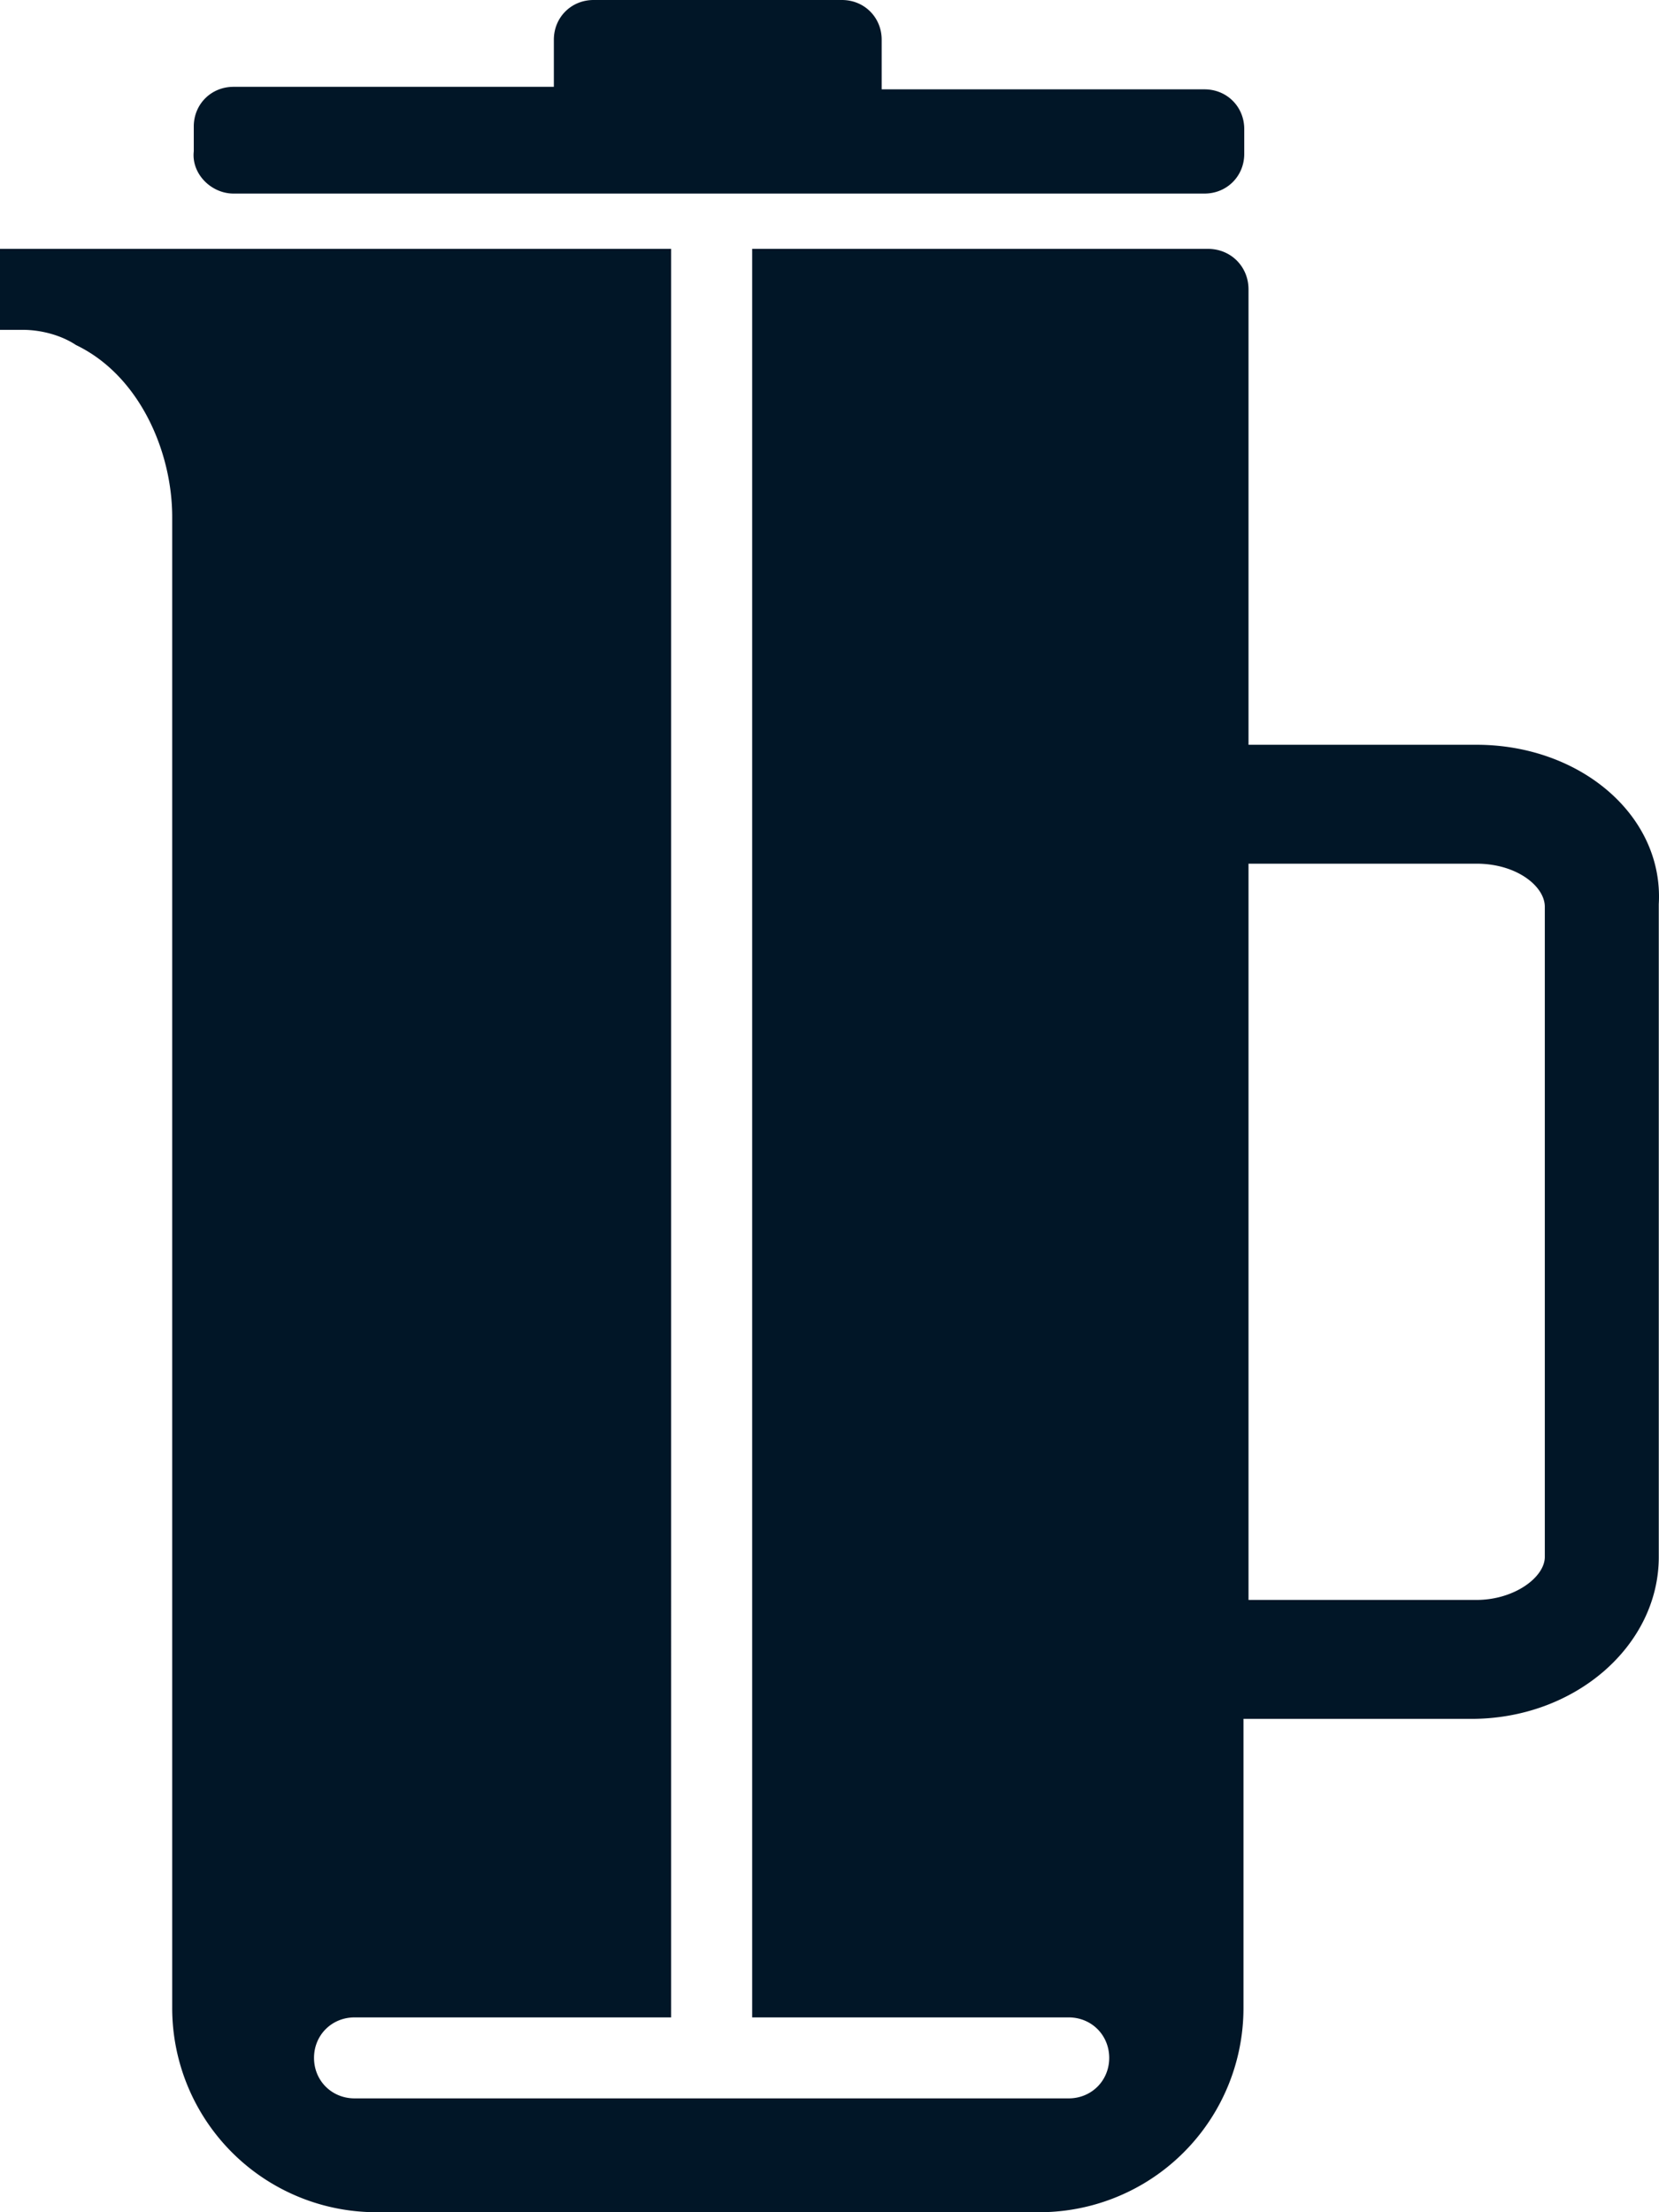 <svg xmlns="http://www.w3.org/2000/svg" viewBox="0 0 60 80"><g fill="#011627" fill-rule="nonzero"><path d="M8.445 7h35.118C44.37 7 45 6.372 45 5.564v-.897c0-.808-.629-1.436-1.437-1.436H31.887V1.436C31.887.628 31.258 0 30.45 0h-8.982c-.808 0-1.437.628-1.437 1.436V3.14H8.445c-.809 0-1.437.628-1.437 1.436v.897C6.918 6.282 7.636 7 8.445 7zM53.398 26.933h-8.244V16.411v-5.947c0-.824-.64-1.464-1.465-1.464H27.203v63.955H38.65c.825 0 1.466.64 1.466 1.464 0 .823-.641 1.464-1.466 1.464H12.823c-.825 0-1.466-.64-1.466-1.464s.641-1.464 1.466-1.464h11.449V9H0v2.928h.824c.641 0 1.374.183 1.924.549 2.29 1.098 3.48 3.843 3.48 6.221V72.59A7.384 7.384 0 0013.648 80h23.904a7.384 7.384 0 007.42-7.411v-10.43h8.242c3.756 0 6.778-2.654 6.778-5.856V32.697c.183-3.202-2.84-5.764-6.594-5.764zm2.472 29.37c0 .732-1.099 1.555-2.472 1.555h-8.244V31.233h8.244c1.465 0 2.472.824 2.472 1.556v23.514z"/></g></svg>